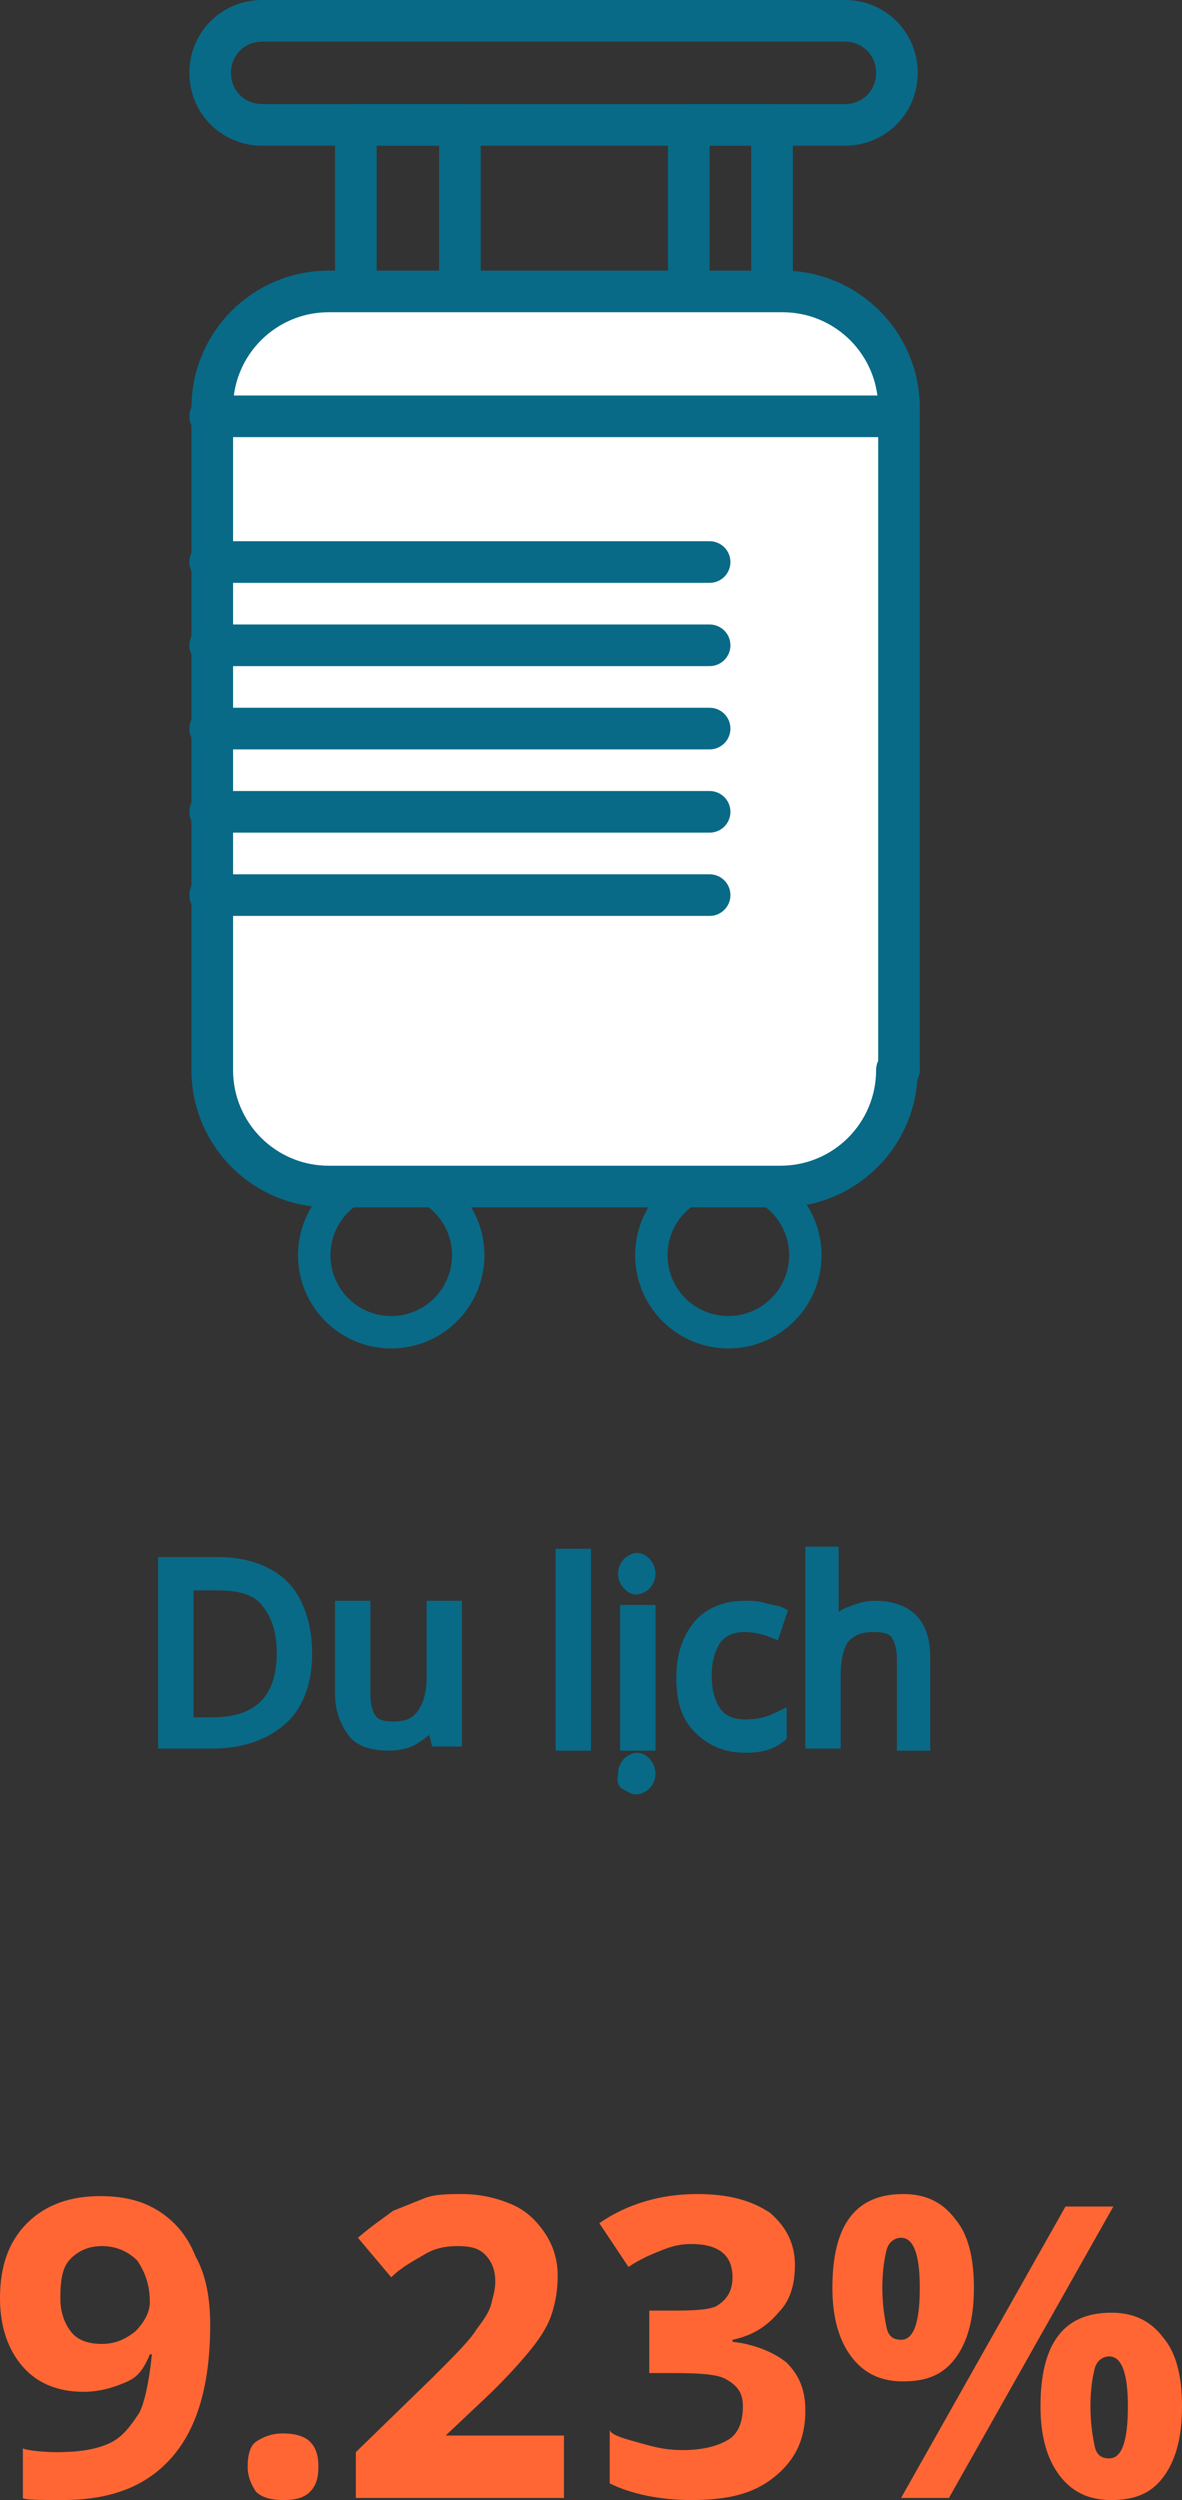 <!-- Generator: Adobe Illustrator 19.0.0, SVG Export Plug-In  -->
<svg version="1.1"
	 xmlns="http://www.w3.org/2000/svg" xmlns:xlink="http://www.w3.org/1999/xlink" xmlns:a="http://ns.adobe.com/AdobeSVGViewerExtensions/3.0/"
	 x="0px" y="0px" width="56.8px" height="120.1px" viewBox="0 0 56.8 120.1" style="enable-background:new 0 0 56.8 120.1;"
	 xml:space="preserve">
<rect x="0" y="0" width="56.8" height="120.1" fill="#333333" stroke="none"/>
<style type="text/css">
	.st0{fill:#086A87;stroke:#086A87;stroke-width:0.6;stroke-miterlimit:10;}
	.st1{fill:#FF6633;}
	.st2{fill:none;stroke:#086A87;stroke-width:1.557;stroke-linecap:round;stroke-linejoin:round;stroke-miterlimit:10;}
	.st3{fill:none;stroke:#086A87;stroke-width:2;stroke-linecap:round;stroke-linejoin:round;stroke-miterlimit:10;}
	.st4{fill:#FFFFFF;stroke:#086A87;stroke-width:2;stroke-linecap:round;stroke-linejoin:round;stroke-miterlimit:10;}
</style>
<defs>
</defs>
<g id="XMLID_44_">
	<g id="XMLID_46_">
		<path id="XMLID_59_" class="st0" d="M14.7,79.4c0,1.4-0.4,2.5-1.2,3.2s-1.9,1.1-3.3,1.1H7.9v-8.6h2.6c1.3,0,2.4,0.4,3.1,1.1
			S14.7,78.1,14.7,79.4z M13.6,79.4c0-1.1-0.3-1.9-0.8-2.5s-1.3-0.8-2.4-0.8H9v6.7h1.2C12.4,82.8,13.6,81.7,13.6,79.4z"/>
		<path id="XMLID_57_" class="st0" d="M17.5,77.3v4.1c0,0.5,0.1,0.9,0.3,1.2s0.6,0.4,1.1,0.4c0.7,0,1.1-0.2,1.4-0.6s0.5-1,0.5-1.8
			v-3.4h1.1v6.4H21l-0.2-0.8h-0.1c-0.2,0.3-0.5,0.5-0.8,0.7s-0.8,0.3-1.2,0.3c-0.8,0-1.4-0.2-1.7-0.6s-0.6-1-0.6-1.8v-4.2H17.5z"/>
		<path id="XMLID_55_" class="st0" d="M28.1,83.8H27v-9.1h1.1V83.8z"/>
		<path id="XMLID_51_" class="st0" d="M30,85.2c0-0.2,0.1-0.4,0.2-0.5s0.3-0.2,0.4-0.2c0.2,0,0.3,0.1,0.4,0.2s0.2,0.3,0.2,0.5
			c0,0.2-0.1,0.4-0.2,0.5s-0.3,0.2-0.4,0.2c-0.2,0-0.3-0.1-0.5-0.2S30,85.4,30,85.2z M30,75.6c0-0.2,0.1-0.4,0.2-0.5
			s0.3-0.2,0.4-0.2c0.2,0,0.3,0.1,0.4,0.2s0.2,0.3,0.2,0.5c0,0.2-0.1,0.4-0.2,0.5s-0.3,0.2-0.4,0.2c-0.2,0-0.3-0.1-0.4-0.2
			S30,75.8,30,75.6z M31.2,83.8h-1.1v-6.4h1.1V83.8z"/>
		<path id="XMLID_49_" class="st0" d="M35.8,83.9c-0.9,0-1.6-0.3-2.2-0.9s-0.8-1.4-0.8-2.4c0-1.1,0.3-1.9,0.8-2.5s1.3-0.9,2.2-0.9
			c0.3,0,0.6,0,0.9,0.1s0.6,0.1,0.8,0.2l-0.3,0.9c-0.5-0.2-1-0.3-1.4-0.3c-0.6,0-1.1,0.2-1.4,0.6s-0.5,1-0.5,1.8
			c0,0.8,0.2,1.4,0.5,1.8s0.8,0.6,1.4,0.6c0.6,0,1.1-0.1,1.7-0.4v0.9C37,83.8,36.5,83.9,35.8,83.9z"/>
		<path id="XMLID_47_" class="st0" d="M43.4,83.8v-4.1c0-0.5-0.1-0.9-0.3-1.2s-0.6-0.4-1.1-0.4c-0.7,0-1.1,0.2-1.4,0.5
			s-0.5,1-0.5,1.8v3.3H39v-9.1H40v2.7c0,0.4,0,0.7-0.1,0.9H40c0.2-0.3,0.5-0.6,0.8-0.7s0.7-0.3,1.2-0.3c0.8,0,1.4,0.2,1.8,0.6
			s0.6,1,0.6,1.8v4.2H43.4z"/>
	</g>
</g>
<g id="XMLID_28_">
	<path id="XMLID_41_" class="st1" d="M10.1,111.7c0,2.8-0.6,4.9-1.8,6.3c-1.2,1.4-2.9,2.1-5.3,2.1c-0.8,0-1.9,0-1.9-0.1v-2.4
		c0,0.1,1,0.2,1.6,0.2c1,0,1.8-0.1,2.5-0.4c0.7-0.3,1.1-0.9,1.5-1.5c0.3-0.6,0.5-1.8,0.6-2.8H7.2c-0.4,1-0.8,1.2-1.3,1.4
		c-0.5,0.2-1.1,0.4-1.9,0.4c-1.2,0-2.2-0.4-2.9-1.2c-0.7-0.8-1.1-1.9-1.1-3.3c0-1.5,0.4-2.7,1.3-3.6s2.1-1.3,3.5-1.3
		c1.1,0,2,0.2,2.8,0.7s1.4,1.2,1.8,2.2C9.9,109.3,10.1,110.4,10.1,111.7z M4.9,107.9c-0.6,0-1.1,0.2-1.5,0.6s-0.5,1-0.5,1.9
		c0,0.7,0.2,1.2,0.5,1.6c0.3,0.4,0.8,0.6,1.5,0.6c0.6,0,1.1-0.2,1.6-0.6c0.4-0.4,0.7-0.9,0.7-1.4c0-0.8-0.2-1.4-0.6-2
		C6.1,108.1,5.5,107.9,4.9,107.9z"/>
	<path id="XMLID_39_" class="st1" d="M11.9,118.5c0-0.5,0.1-1,0.4-1.2s0.7-0.4,1.3-0.4c0.5,0,1,0.1,1.3,0.4c0.3,0.3,0.4,0.7,0.4,1.2
		c0,0.5-0.1,0.9-0.4,1.2c-0.3,0.3-0.7,0.4-1.3,0.4c-0.5,0-1-0.1-1.3-0.4C12.1,119.4,11.9,119,11.9,118.5z"/>
	<path id="XMLID_37_" class="st1" d="M27.1,120h-10v-2.2l3.7-3.6c1.1-1.1,1.8-1.8,2.1-2.3c0.3-0.4,0.6-0.8,0.7-1.2
		c0.1-0.4,0.2-0.7,0.2-1.1c0-0.6-0.2-1-0.5-1.3c-0.3-0.3-0.7-0.4-1.3-0.4c-0.6,0-1.1,0.1-1.6,0.4c-0.5,0.3-1.1,0.6-1.6,1.1l-1.6-1.9
		c0.7-0.6,1.3-1,1.7-1.3c0.5-0.2,1-0.4,1.5-0.6s1.2-0.2,1.8-0.2c0.9,0,1.7,0.2,2.4,0.5s1.2,0.8,1.6,1.4c0.4,0.6,0.6,1.3,0.6,2
		c0,0.7-0.1,1.3-0.3,1.9c-0.2,0.6-0.6,1.2-1.1,1.8c-0.5,0.6-1.3,1.5-2.5,2.6l-1.8,1.7V117h6V120z"/>
	<path id="XMLID_35_" class="st1" d="M38.2,108.8c0,0.9-0.2,1.7-0.8,2.3c-0.5,0.6-1.2,1.1-2.2,1.3v0.1c1,0.1,2,0.5,2.6,1
		c0.6,0.6,0.9,1.3,0.9,2.3c0,1.4-0.5,2.4-1.5,3.2s-2.2,1.1-4,1.1c-1.5,0-2.9-0.3-3.9-0.8v-2.6c0,0.3,0.9,0.5,1.6,0.7
		s1.2,0.3,1.9,0.3c1,0,1.7-0.2,2.2-0.5c0.5-0.3,0.7-0.9,0.7-1.6c0-0.7-0.3-1-0.8-1.3S33.2,114,32,114h-0.8v-3H32
		c1.1,0,1.9,0,2.4-0.2c0.5-0.3,0.8-0.7,0.8-1.4c0-1.1-0.7-1.6-2-1.6c-0.5,0-0.9,0.1-1.4,0.3c-0.5,0.2-1,0.4-1.6,0.8l-1.4-2.1
		c1.3-0.9,2.9-1.4,4.7-1.4c1.5,0,2.6,0.3,3.5,0.9C37.7,106.9,38.2,107.7,38.2,108.8z"/>
	<path id="XMLID_29_" class="st1" d="M46.8,109.9c0,1.5-0.3,2.6-0.9,3.4c-0.6,0.8-1.4,1.1-2.5,1.1c-1.1,0-1.9-0.4-2.5-1.2
		s-0.9-1.9-0.9-3.3c0-3,1.1-4.5,3.4-4.5c1.1,0,1.9,0.4,2.5,1.2C46.5,107.3,46.8,108.4,46.8,109.9z M42.4,109.9
		c0,0.8,0.1,1.4,0.2,1.9s0.4,0.6,0.7,0.6c0.6,0,0.9-0.8,0.9-2.5c0-1.6-0.3-2.4-0.9-2.4c-0.3,0-0.6,0.2-0.7,0.6
		S42.4,109.1,42.4,109.9z M53.5,106l-7.9,14h-2.3l7.9-14H53.5z M56.8,115.6c0,1.5-0.3,2.6-0.9,3.4c-0.6,0.8-1.4,1.1-2.5,1.1
		c-1.1,0-1.9-0.4-2.5-1.2S50,117,50,115.6c0-3,1.1-4.5,3.4-4.5c1.1,0,1.9,0.4,2.5,1.2C56.5,113,56.8,114.1,56.8,115.6z M52.4,115.6
		c0,0.8,0.1,1.4,0.2,1.9s0.4,0.6,0.7,0.6c0.6,0,0.9-0.8,0.9-2.5c0-1.6-0.3-2.4-0.9-2.4c-0.3,0-0.6,0.2-0.7,0.6
		S52.4,114.8,52.4,115.6z"/>
</g>
<g id="XMLID_15_">
	<circle id="XMLID_27_" class="st2" cx="18.8" cy="60.3" r="3.7"/>
	<circle id="XMLID_26_" class="st2" cx="35" cy="60.3" r="3.7"/>
	<rect id="XMLID_25_" x="17.1" y="6" class="st3" width="5" height="38"/>
	<rect id="XMLID_24_" x="33.1" y="6" class="st3" width="4" height="38"/>
	<path id="XMLID_23_" class="st4" d="M43.1,51.4c0,3.1-2.5,5.6-5.6,5.6H15.8c-3.1,0-5.6-2.5-5.6-5.6V19.6c0-3.1,2.5-5.6,5.6-5.6
		h21.8c3.1,0,5.6,2.5,5.6,5.6V51.4z"/>
	<line id="XMLID_22_" class="st3" x1="10.1" y1="20" x2="42.1" y2="20"/>
	<line id="XMLID_21_" class="st3" x1="10.1" y1="27" x2="34.1" y2="27"/>
	<line id="XMLID_20_" class="st3" x1="10.1" y1="31" x2="34.1" y2="31"/>
	<line id="XMLID_19_" class="st3" x1="10.1" y1="35" x2="34.1" y2="35"/>
	<line id="XMLID_18_" class="st3" x1="10.1" y1="39" x2="34.1" y2="39"/>
	<line id="XMLID_17_" class="st3" x1="10.1" y1="43" x2="34.1" y2="43"/>
	<path id="XMLID_16_" class="st3" d="M43.1,3.5C43.1,4.9,42,6,40.6,6h-28c-1.4,0-2.5-1.1-2.5-2.5l0,0c0-1.4,1.1-2.5,2.5-2.5h28
		C42,1,43.1,2.1,43.1,3.5L43.1,3.5z"/>
</g>
</svg>